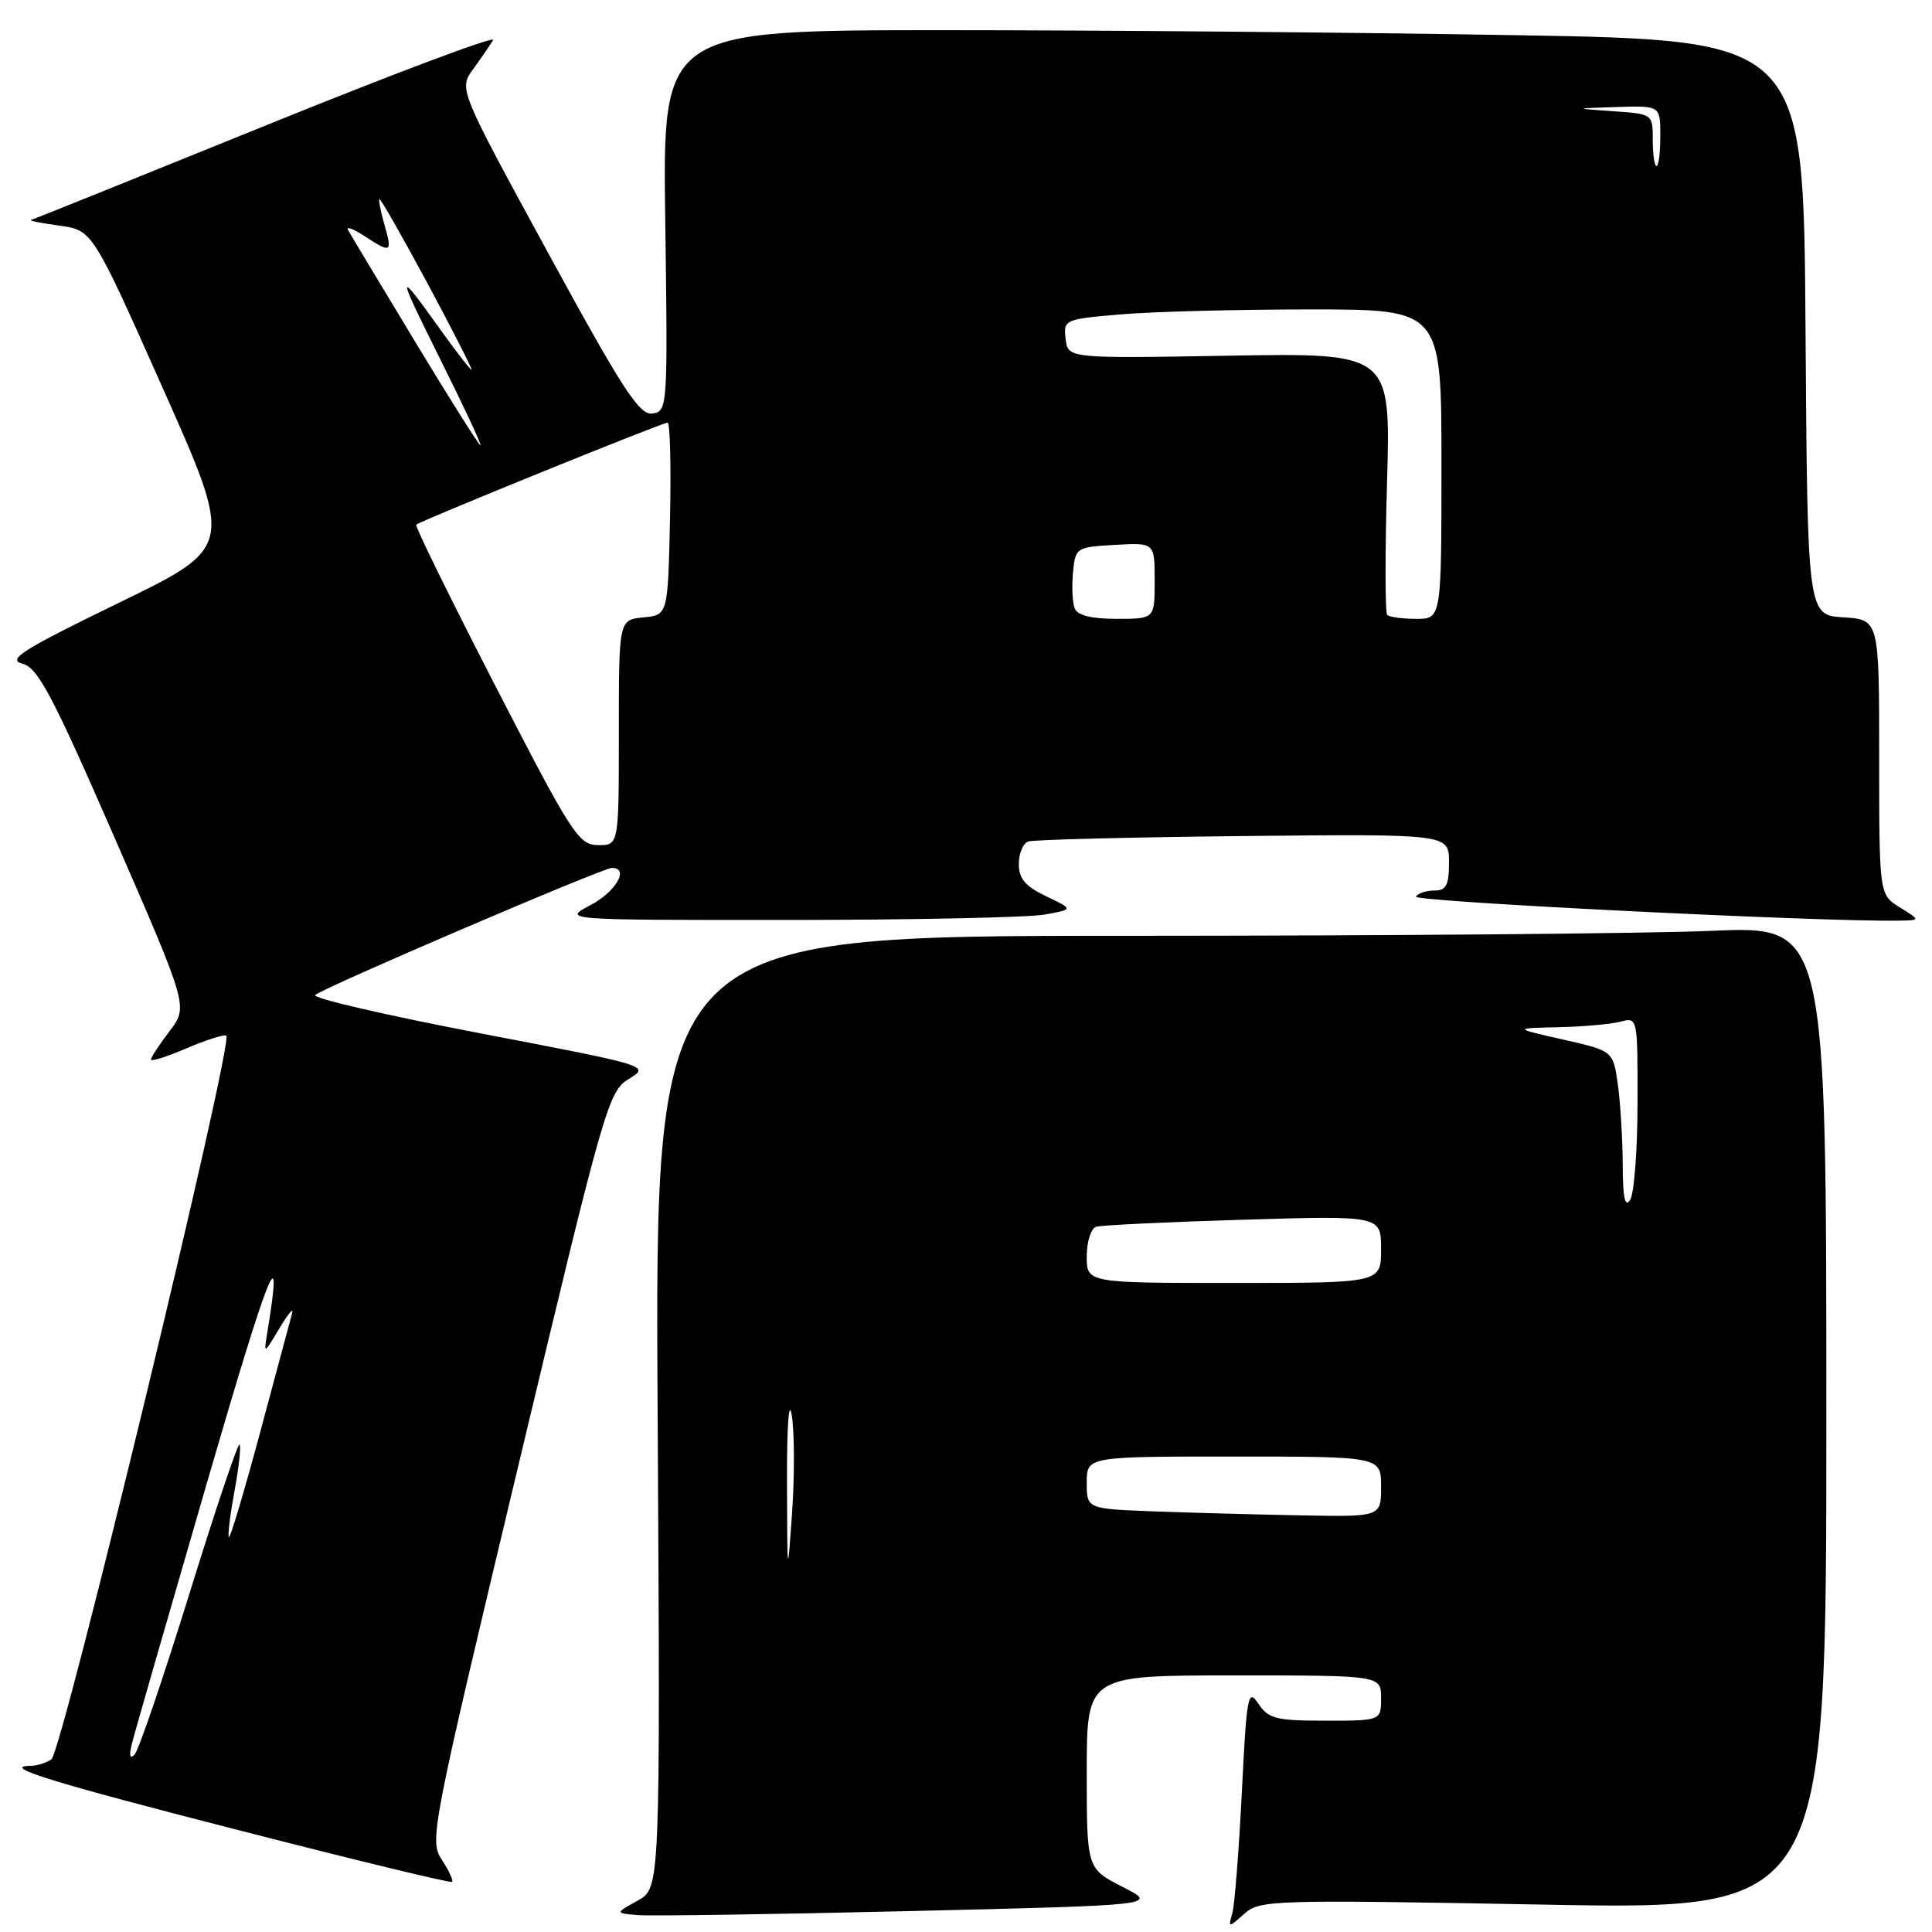 <?xml version="1.0" encoding="UTF-8" standalone="no"?>
<!DOCTYPE svg PUBLIC "-//W3C//DTD SVG 1.1//EN" "http://www.w3.org/Graphics/SVG/1.1/DTD/svg11.dtd" >
<svg xmlns="http://www.w3.org/2000/svg" xmlns:xlink="http://www.w3.org/1999/xlink" version="1.1" viewBox="0 0 256 256">
 <g >
 <path fill="currentColor"
d=" M 204.50 252.37 C 242.00 253.07 242.00 253.07 242.00 187.88 C 242.00 122.69 242.00 122.69 226.84 123.34 C 218.50 123.70 183.58 124.00 149.23 124.00 C 86.77 124.00 86.77 124.00 87.14 187.09 C 87.50 250.18 87.50 250.18 84.50 251.84 C 81.50 253.50 81.50 253.50 84.50 253.76 C 86.15 253.90 102.35 253.66 120.50 253.23 C 153.50 252.45 153.50 252.45 148.75 250.02 C 144.00 247.60 144.00 247.60 144.00 234.80 C 144.00 222.00 144.00 222.00 163.50 222.00 C 183.00 222.00 183.00 222.00 183.00 225.00 C 183.00 228.00 183.00 228.00 175.62 228.00 C 169.08 228.00 168.07 227.74 166.74 225.75 C 165.36 223.68 165.19 224.60 164.55 237.50 C 164.16 245.20 163.60 252.40 163.29 253.50 C 162.74 255.47 162.76 255.47 164.87 253.59 C 166.93 251.76 168.48 251.71 204.50 252.37 Z  M 58.55 246.44 C 56.87 243.88 57.12 242.63 68.67 194.25 C 80.10 146.38 80.60 144.63 83.33 142.96 C 86.15 141.23 86.10 141.22 63.59 136.91 C 51.17 134.53 41.35 132.26 41.76 131.85 C 42.70 130.93 79.86 115.00 81.09 115.00 C 83.43 115.00 81.61 118.16 78.25 119.93 C 74.50 121.91 74.50 121.91 104.50 121.90 C 121.00 121.89 136.25 121.57 138.39 121.19 C 142.27 120.50 142.27 120.50 138.64 118.77 C 135.86 117.44 135.00 116.43 135.00 114.48 C 135.00 113.08 135.56 111.74 136.25 111.50 C 136.94 111.26 149.76 110.94 164.75 110.78 C 192.00 110.50 192.00 110.50 192.00 114.25 C 192.00 117.30 191.64 118.00 190.06 118.00 C 188.99 118.00 187.89 118.36 187.62 118.81 C 187.21 119.47 241.18 122.16 251.50 121.99 C 254.50 121.95 254.50 121.95 251.75 120.24 C 249.00 118.54 249.00 118.54 249.00 100.32 C 249.00 82.11 249.00 82.11 244.25 81.80 C 239.50 81.50 239.50 81.50 239.24 43.41 C 238.98 5.32 238.98 5.32 200.74 4.66 C 179.71 4.30 145.69 4.00 125.15 4.00 C 87.79 4.00 87.79 4.00 88.15 29.25 C 88.49 54.07 88.46 54.50 86.45 54.79 C 84.72 55.04 82.54 51.68 72.59 33.44 C 60.78 11.78 60.78 11.78 62.71 9.14 C 63.76 7.69 64.95 5.96 65.34 5.31 C 65.72 4.66 52.24 9.72 35.37 16.56 C 18.50 23.40 4.43 29.07 4.10 29.15 C 3.77 29.23 5.47 29.57 7.87 29.90 C 12.25 30.50 12.25 30.50 21.60 51.50 C 30.95 72.50 30.95 72.50 15.72 79.89 C 3.03 86.06 0.91 87.39 2.94 87.93 C 5.02 88.47 6.87 91.95 15.17 110.97 C 24.94 133.39 24.94 133.39 22.47 136.63 C 21.11 138.41 20.00 140.11 20.00 140.40 C 20.00 140.69 22.10 140.03 24.66 138.93 C 27.22 137.84 29.61 137.06 29.98 137.22 C 31.07 137.68 8.23 232.24 6.80 233.14 C 6.09 233.60 4.86 233.98 4.08 233.98 C -0.06 234.03 6.79 236.15 31.82 242.56 C 47.04 246.47 59.67 249.53 59.89 249.36 C 60.10 249.20 59.50 247.88 58.55 246.44 Z  M 104.28 196.50 C 104.26 189.00 104.53 185.20 104.91 187.52 C 105.28 189.73 105.29 195.58 104.95 200.52 C 104.34 209.18 104.32 209.04 104.28 196.50 Z  M 152.75 200.26 C 144.00 199.92 144.00 199.92 144.00 196.46 C 144.00 193.00 144.00 193.00 163.50 193.00 C 183.00 193.00 183.00 193.00 183.00 197.00 C 183.00 201.00 183.00 201.00 172.25 200.79 C 166.34 200.68 157.56 200.44 152.75 200.26 Z  M 144.00 166.47 C 144.00 164.52 144.56 162.77 145.25 162.55 C 145.94 162.34 154.71 161.92 164.75 161.62 C 183.00 161.07 183.00 161.07 183.00 165.53 C 183.00 170.00 183.00 170.00 163.50 170.00 C 144.00 170.00 144.00 170.00 144.00 166.47 Z  M 215.02 154.39 C 215.01 151.03 214.72 146.25 214.38 143.77 C 213.76 139.25 213.76 139.25 207.13 137.75 C 200.50 136.25 200.50 136.25 206.50 136.11 C 209.80 136.04 213.51 135.70 214.75 135.37 C 216.99 134.77 217.00 134.83 216.98 146.13 C 216.98 152.39 216.53 158.18 216.00 159.00 C 215.32 160.06 215.03 158.70 215.02 154.39 Z  M 17.49 231.00 C 17.83 229.62 22.37 213.88 27.56 196.00 C 35.74 167.89 37.60 163.27 35.43 176.50 C 34.94 179.50 34.94 179.50 37.03 176.00 C 38.18 174.07 38.94 173.18 38.71 174.00 C 38.48 174.82 36.58 181.91 34.48 189.75 C 32.38 197.58 30.51 203.85 30.33 203.67 C 30.15 203.49 30.49 200.74 31.07 197.57 C 31.66 194.40 31.96 191.63 31.74 191.41 C 31.52 191.19 28.52 200.12 25.07 211.26 C 21.62 222.39 18.36 231.95 17.83 232.50 C 17.20 233.15 17.08 232.63 17.49 231.00 Z  M 65.65 90.91 C 59.69 79.33 54.96 69.71 55.15 69.52 C 55.66 69.03 87.76 56.00 88.46 56.00 C 88.79 56.00 88.93 61.74 88.78 68.75 C 88.50 81.50 88.50 81.50 85.25 81.81 C 82.00 82.13 82.00 82.13 82.00 97.06 C 82.00 112.00 82.00 112.00 79.25 111.98 C 76.68 111.97 75.77 110.56 65.65 90.91 Z  M 142.40 80.60 C 142.10 79.82 142.00 77.69 142.18 75.85 C 142.49 72.56 142.60 72.49 147.75 72.20 C 153.00 71.90 153.00 71.90 153.00 76.95 C 153.00 82.00 153.00 82.00 147.97 82.00 C 144.57 82.00 142.76 81.54 142.40 80.60 Z  M 183.81 81.48 C 183.53 81.20 183.52 73.27 183.79 63.87 C 184.28 46.77 184.28 46.77 162.89 47.13 C 141.50 47.50 141.50 47.50 141.20 44.90 C 140.90 42.35 141.03 42.29 148.60 41.65 C 152.84 41.29 164.11 41.00 173.65 41.00 C 191.00 41.00 191.00 41.00 191.00 61.50 C 191.00 82.00 191.00 82.00 187.67 82.00 C 185.83 82.00 184.10 81.77 183.81 81.48 Z  M 54.99 45.25 C 50.42 37.69 46.43 31.05 46.13 30.50 C 45.82 29.95 46.78 30.29 48.25 31.25 C 51.84 33.60 52.01 33.51 50.95 29.82 C 50.45 28.07 50.14 26.52 50.28 26.39 C 50.41 26.26 53.28 31.29 56.66 37.57 C 60.03 43.86 62.65 49.00 62.48 49.00 C 62.31 49.00 60.48 46.64 58.41 43.75 C 52.46 35.43 52.46 35.82 58.41 47.75 C 61.49 53.94 63.86 59.00 63.66 59.00 C 63.46 59.00 59.56 52.81 54.99 45.25 Z  M 219.00 18.55 C 219.00 15.11 219.00 15.10 213.75 14.74 C 208.50 14.37 208.50 14.37 214.25 14.18 C 220.00 14.00 220.00 14.00 220.00 18.00 C 220.00 20.20 219.78 22.00 219.50 22.00 C 219.22 22.00 219.00 20.45 219.00 18.55 Z "/>
</g>
</svg>